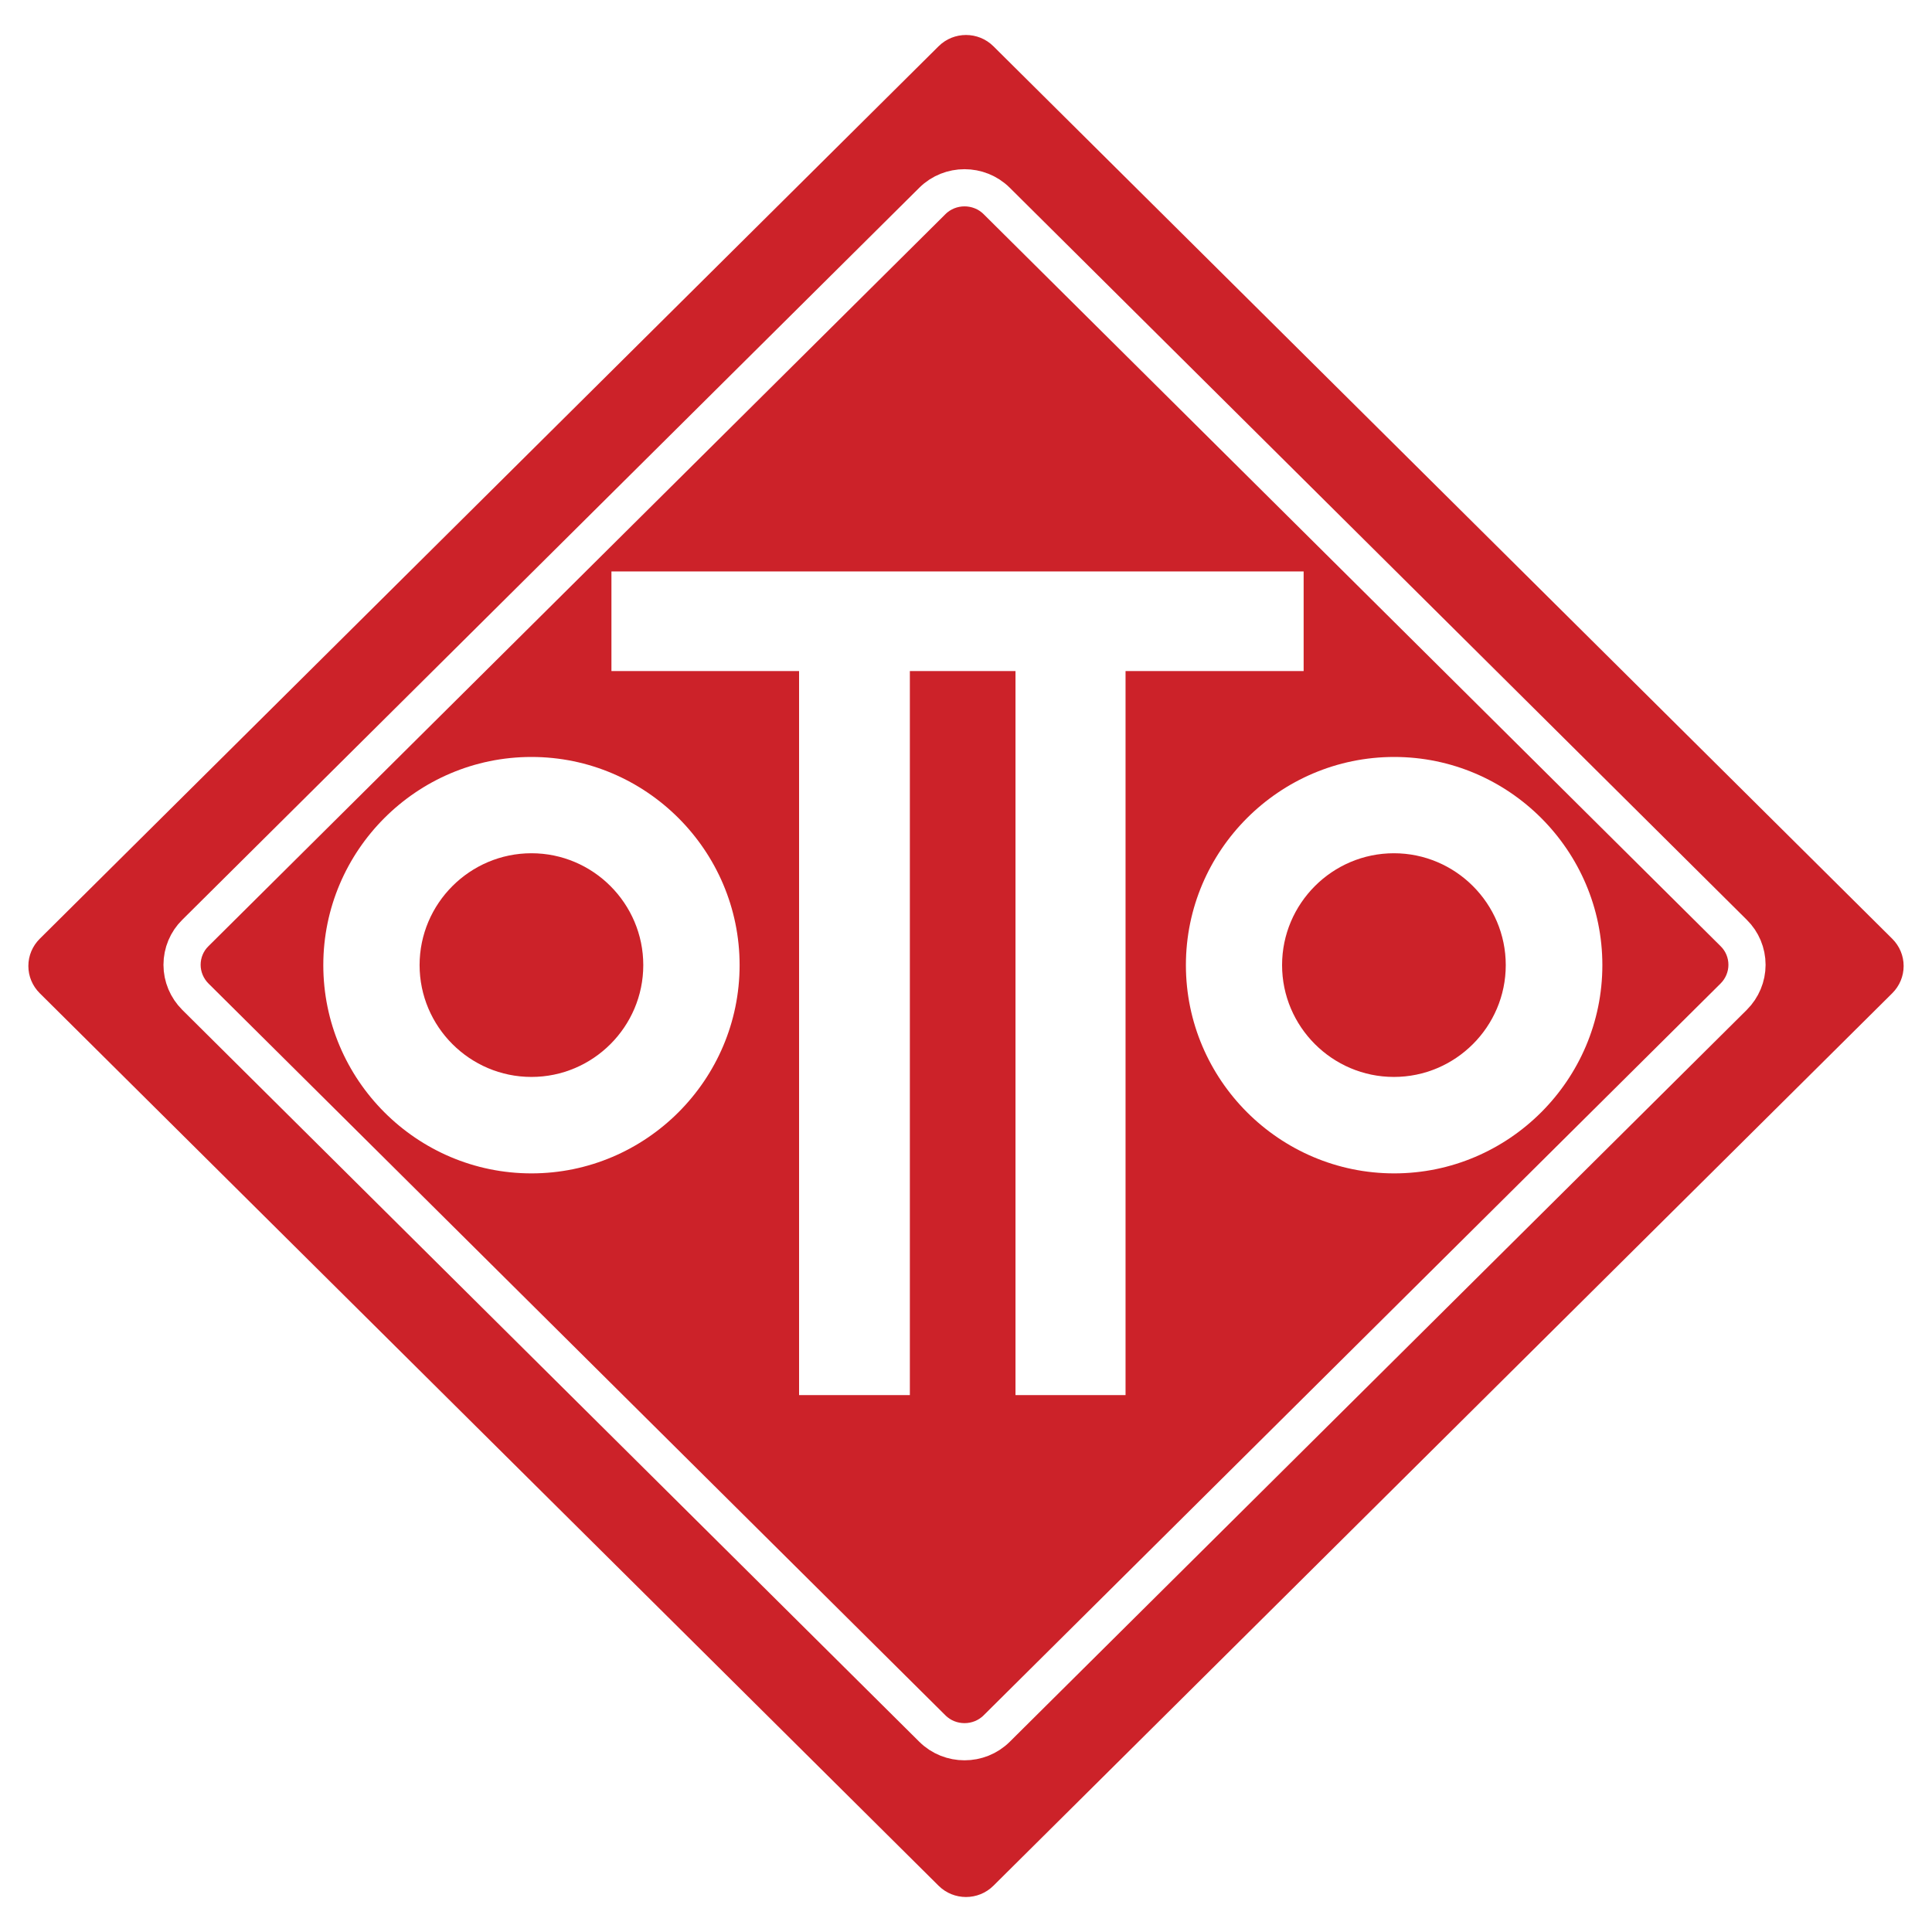 <?xml version="1.0" encoding="UTF-8"?>
<svg xmlns="http://www.w3.org/2000/svg" xmlns:xlink="http://www.w3.org/1999/xlink" width="50px" height="50px" viewBox="0 0 50 50" version="1.1">
<g id="surface1">
<rect x="0" y="0" width="50" height="50" style="fill:rgb(100%,100%,100%);fill-opacity:1;stroke:none;"/>
<path style=" stroke:none;fill-rule:evenodd;fill:rgb(80%,13.333%,16.078%);fill-opacity:1;" d="M 24.293 48.805 L 1.027 25.703 C 0.84 25.516 0.734 25.266 0.734 25 C 0.734 24.734 0.84 24.484 1.027 24.297 L 24.293 1.195 C 24.684 0.809 25.316 0.809 25.707 1.195 L 48.973 24.297 C 49.16 24.484 49.266 24.734 49.266 25 C 49.266 25.266 49.16 25.516 48.973 25.703 L 25.707 48.805 C 25.316 49.191 24.684 49.191 24.293 48.805 Z M 24.293 48.805 "/>
<path style=" stroke:none;fill-rule:evenodd;fill:rgb(100%,100%,100%);fill-opacity:1;" d="M 15.824 14.789 L 33.738 14.789 L 33.738 17.367 L 29.129 17.367 L 29.129 36.105 L 26.281 36.105 L 26.281 17.367 L 23.547 17.367 L 23.547 36.105 L 20.68 36.105 L 20.68 17.367 L 15.824 17.367 Z M 15.824 14.789 "/>
<path style="fill:none;stroke-width:3.714;stroke-linecap:butt;stroke-linejoin:miter;stroke:rgb(100%,100%,100%);stroke-opacity:1;stroke-miterlimit:2.613;" d="M 93.17 172.727 L 19.517 99.586 C 18.673 98.742 18.191 97.598 18.191 96.408 C 18.191 95.203 18.673 94.059 19.517 93.231 L 93.17 20.074 C 94.932 18.327 97.824 18.327 99.586 20.074 L 173.239 93.231 C 174.083 94.059 174.565 95.203 174.565 96.408 C 174.565 97.598 174.083 98.742 173.239 99.586 L 99.586 172.727 C 97.824 174.474 94.932 174.474 93.17 172.727 Z M 93.17 172.727 " transform="matrix(0.259,0,0,0.259,0,0)"/>
<path style=" stroke:none;fill-rule:evenodd;fill:rgb(100%,100%,100%);fill-opacity:1;" d="M 13.754 19.59 C 16.719 19.59 19.141 22.012 19.141 24.977 C 19.141 27.945 16.719 30.367 13.754 30.367 C 10.785 30.367 8.367 27.945 8.367 24.977 C 8.367 22.012 10.785 19.59 13.754 19.59 Z M 36.082 19.59 C 39.047 19.59 41.469 22.012 41.469 24.977 C 41.469 27.945 39.047 30.367 36.082 30.367 C 33.113 30.367 30.691 27.945 30.691 24.977 C 30.691 22.012 33.113 19.59 36.082 19.59 Z M 36.082 19.59 "/>
<path style=" stroke:none;fill-rule:evenodd;fill:rgb(80%,13.333%,16.078%);fill-opacity:1;" d="M 13.754 22.082 C 15.348 22.082 16.648 23.383 16.648 24.977 C 16.648 26.57 15.348 27.871 13.754 27.871 C 12.16 27.871 10.859 26.57 10.859 24.977 C 10.859 23.383 12.16 22.082 13.754 22.082 Z M 36.074 22.082 C 37.668 22.082 38.969 23.383 38.969 24.977 C 38.969 26.57 37.668 27.871 36.074 27.871 C 34.48 27.871 33.18 26.57 33.18 24.977 C 33.18 23.383 34.48 22.082 36.074 22.082 Z M 36.074 22.082 "/>
</g>
</svg>
